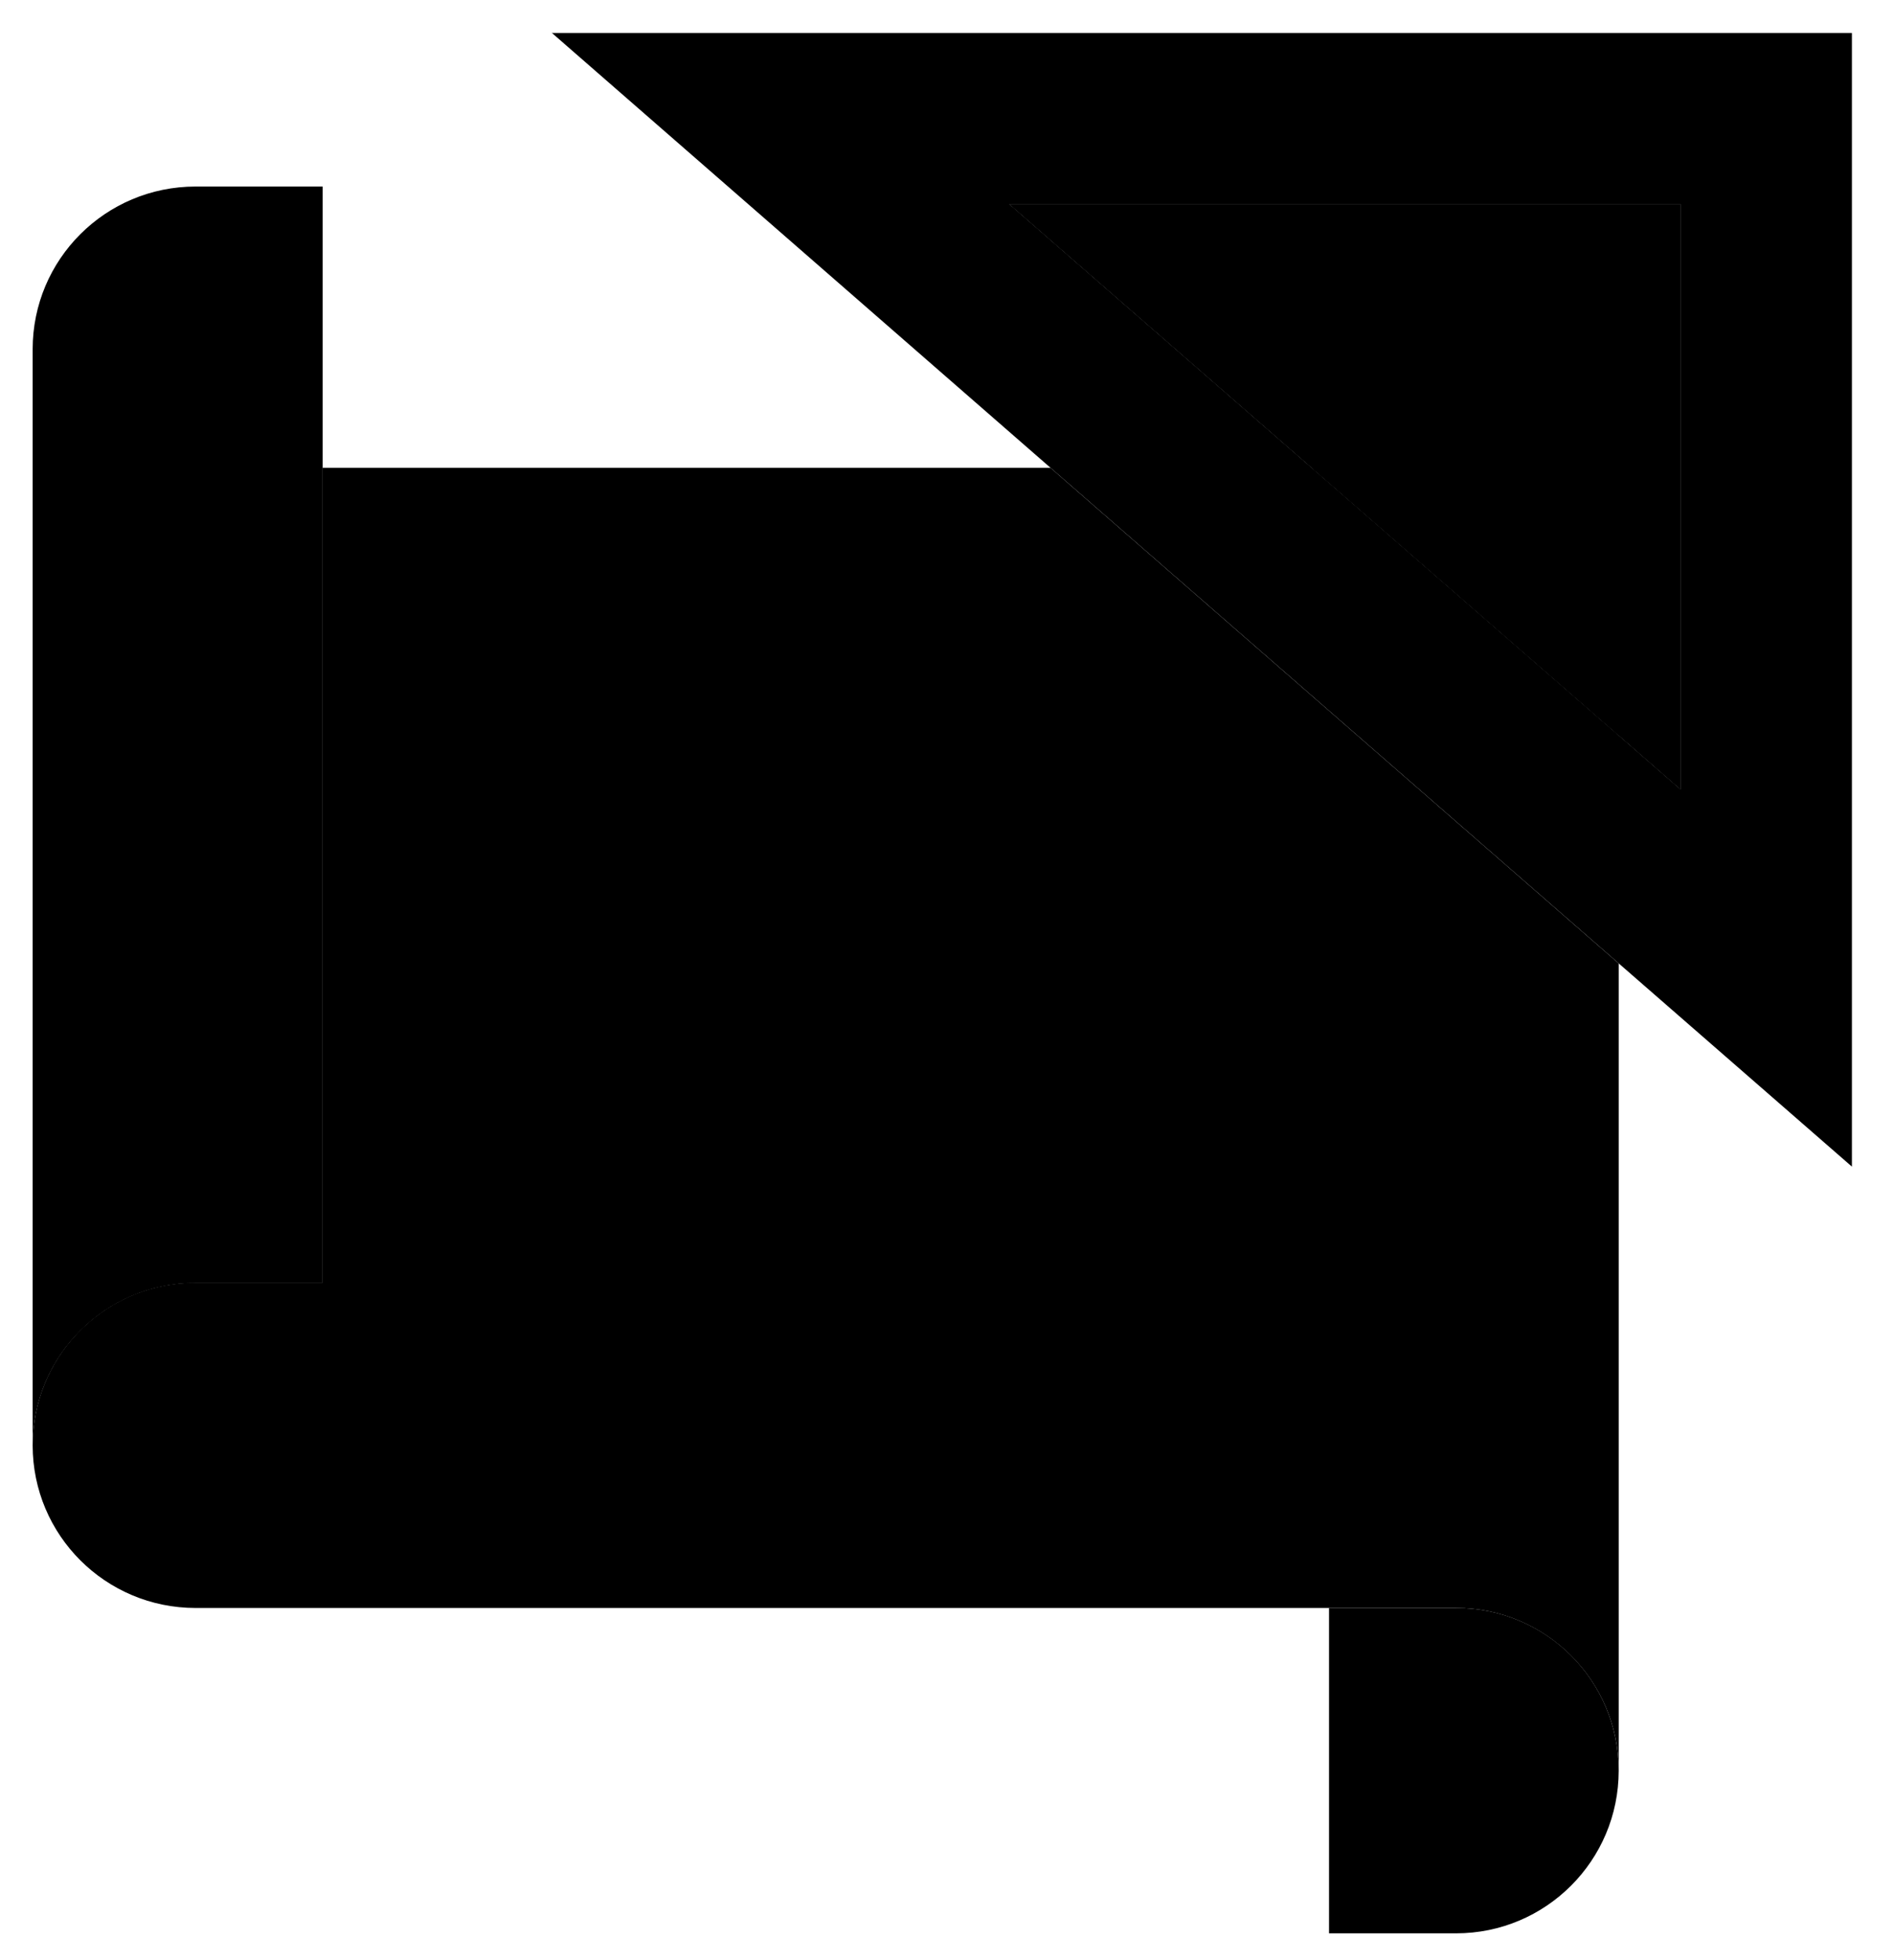 <svg width="58" height="60" viewBox="0 0 58 60" xmlns="http://www.w3.org/2000/svg">
<path d="M16.891 1L32.171 14.32L49.571 29.49L56.711 35.71V1.01H16.891V1ZM51.461 24.16L49.571 22.51L40.171 14.32L30.911 6.25H51.461V24.16Z"/>
<path d="M51.46 6.25V24.16L49.57 22.51L40.17 14.32L30.91 6.25H51.46Z"/>
<path d="M51.46 6.25V24.16L49.57 22.51L40.17 14.32L30.91 6.25H51.46Z"/>
<path d="M23.42 1V2.79"/>
<path d="M30.08 1V2.79"/>
<path d="M36.74 1V2.79"/>
<path d="M43.4 1V2.79"/>
<path d="M50.06 1V2.79"/>
<path d="M9.88 5.71V39.27H5.99C3.23 39.27 1 41.5 1 44.25V10.69C1 7.94 3.23 5.71 5.99 5.71H9.88Z"/>
<path d="M49.57 19.3V22.51L40.17 14.32H44.59C47.35 14.32 49.57 16.55 49.57 19.3Z"/>
<path d="M32.17 14.32L49.57 29.49V54.2C49.57 51.45 47.34 49.22 44.59 49.22H5.99C3.23 49.22 1 46.99 1 44.24C1 41.57 3.1 39.39 5.75 39.27C5.83 39.26 5.91 39.26 5.99 39.26H9.88V14.32H32.17Z"/>
<path d="M49.569 54.199C49.569 56.949 47.339 59.179 44.589 59.179H40.699V49.219H44.589C47.349 49.219 49.569 51.449 49.569 54.199Z"/>
<path d="M9.881 22.86H38.201V44.8H28.941"/>
<path d="M28.94 44.802C28.94 41.192 26.02 38.262 22.4 38.262"/>
<path d="M22.41 44.802H5.76V39.262"/>
<path d="M22.41 44.802V43.172"/>
<path d="M16.42 44.8V28.93"/>
<path d="M38.2 33.371H16.42"/>
<path d="M28.939 22.86V33.37"/>
</svg>

